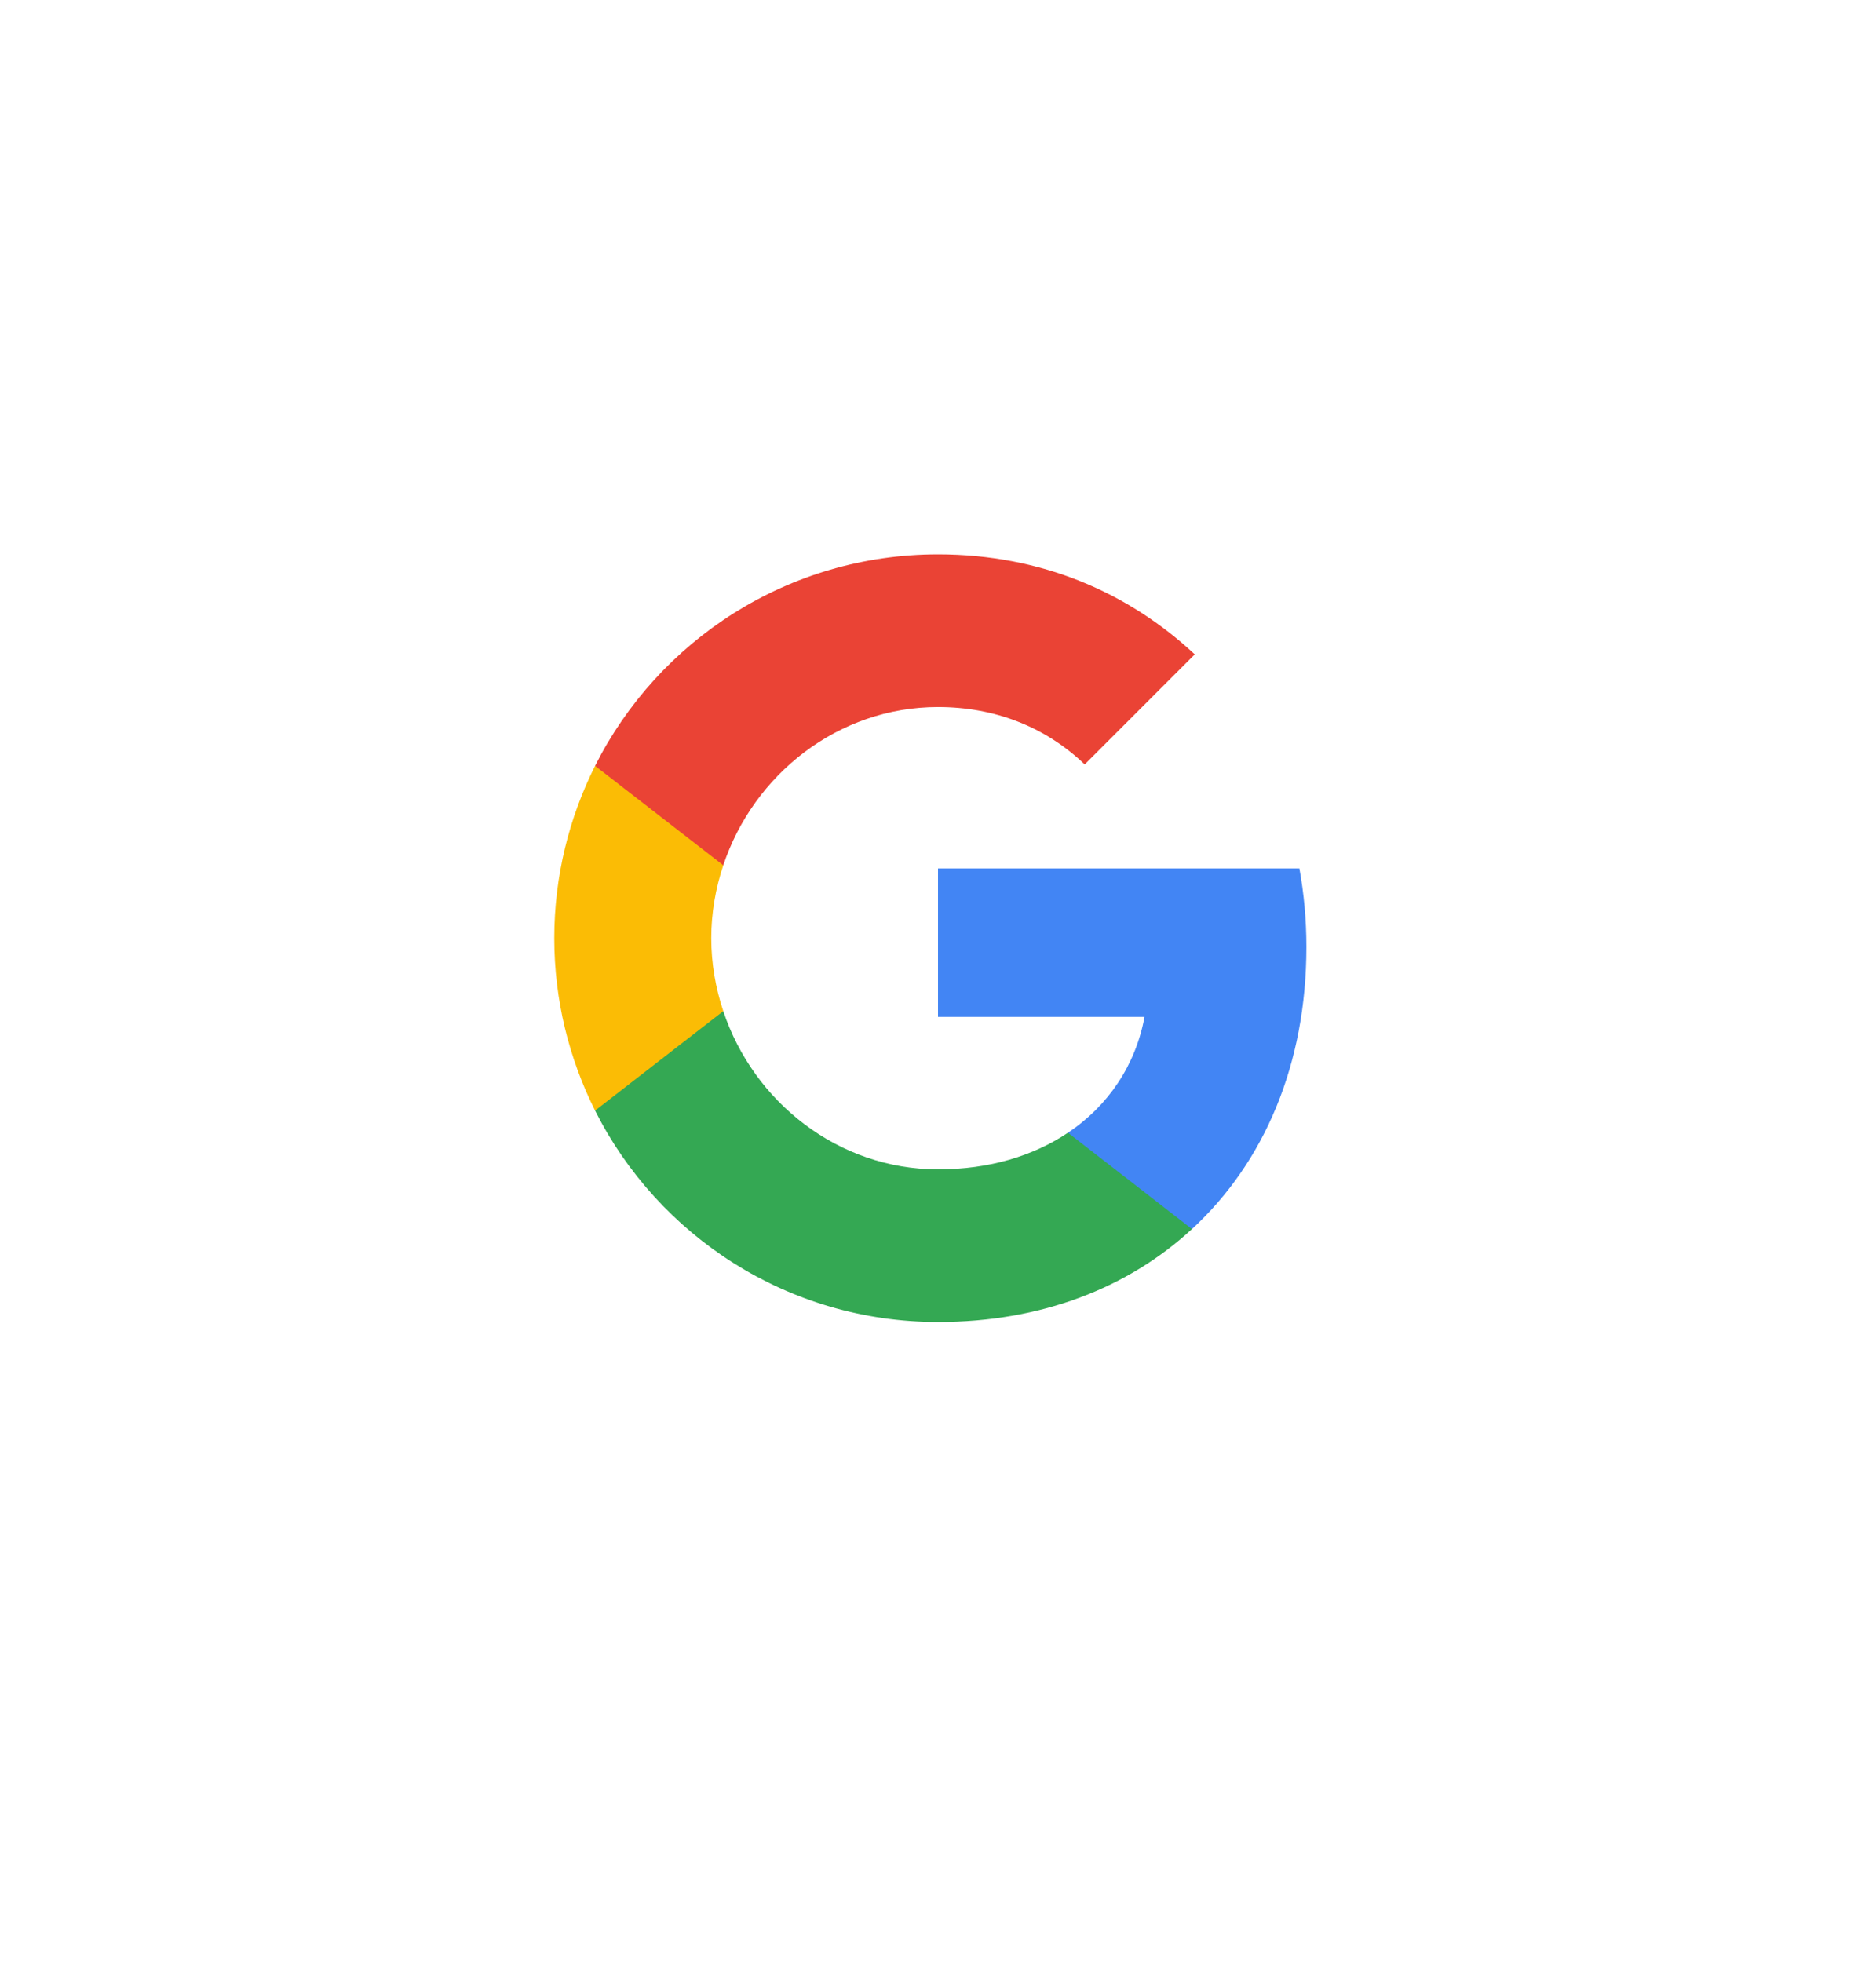 <svg width="44" height="46" viewBox="0 0 44 46" fill="none" xmlns="http://www.w3.org/2000/svg">
<g filter="url(#filter0_dd_0_2750)">
<path fill-rule="evenodd" clip-rule="evenodd" d="M4 2C2.895 2 2 2.895 2 4V40C2 41.105 2.895 42 4 42H40C41.105 42 42 41.105 42 40V4C42 2.895 41.105 2 40 2H4Z" fill="white"/>
</g>
<path fill-rule="evenodd" clip-rule="evenodd" d="M30.64 22.205C30.64 21.566 30.583 20.953 30.476 20.364H22V23.845H26.844C26.635 24.97 26.001 25.923 25.048 26.561V28.82H27.956C29.658 27.253 30.64 24.945 30.64 22.205V22.205Z" fill="#4285F4"/>
<path fill-rule="evenodd" clip-rule="evenodd" d="M22 31C24.43 31 26.467 30.194 27.956 28.82L25.048 26.561C24.242 27.101 23.211 27.42 22 27.42C19.656 27.42 17.672 25.837 16.964 23.71H13.957V26.042C15.438 28.983 18.482 31 22 31V31Z" fill="#34A853"/>
<path fill-rule="evenodd" clip-rule="evenodd" d="M16.964 23.71C16.784 23.17 16.682 22.593 16.682 22C16.682 21.407 16.784 20.83 16.964 20.29V17.958H13.957C13.348 19.173 13 20.548 13 22C13 23.452 13.348 24.827 13.957 26.042L16.964 23.71V23.71Z" fill="#FBBC05"/>
<path fill-rule="evenodd" clip-rule="evenodd" d="M22 16.579C23.321 16.579 24.508 17.034 25.441 17.925L28.022 15.344C26.463 13.892 24.426 13 22 13C18.482 13 15.438 15.017 13.957 17.958L16.964 20.29C17.672 18.163 19.656 16.579 22 16.579V16.579Z" fill="#EA4335"/>
<defs>
<filter id="filter0_dd_0_2750" x="0" y="0" width="44" height="46" filterUnits="userSpaceOnUse" color-interpolation-filters="sRGB">
<feFlood flood-opacity="0" result="BackgroundImageFix"/>
<feColorMatrix in="SourceAlpha" type="matrix" values="0 0 0 0 0 0 0 0 0 0 0 0 0 0 0 0 0 0 127 0" result="hardAlpha"/>
<feOffset dy="2"/>
<feGaussianBlur stdDeviation="1"/>
<feColorMatrix type="matrix" values="0 0 0 0 0 0 0 0 0 0 0 0 0 0 0 0 0 0 0.24 0"/>
<feBlend mode="normal" in2="BackgroundImageFix" result="effect1_dropShadow_0_2750"/>
<feColorMatrix in="SourceAlpha" type="matrix" values="0 0 0 0 0 0 0 0 0 0 0 0 0 0 0 0 0 0 127 0" result="hardAlpha"/>
<feOffset/>
<feGaussianBlur stdDeviation="1"/>
<feColorMatrix type="matrix" values="0 0 0 0 0 0 0 0 0 0 0 0 0 0 0 0 0 0 0.12 0"/>
<feBlend mode="normal" in2="effect1_dropShadow_0_2750" result="effect2_dropShadow_0_2750"/>
<feBlend mode="normal" in="SourceGraphic" in2="effect2_dropShadow_0_2750" result="shape"/>
</filter>
</defs>
</svg>
